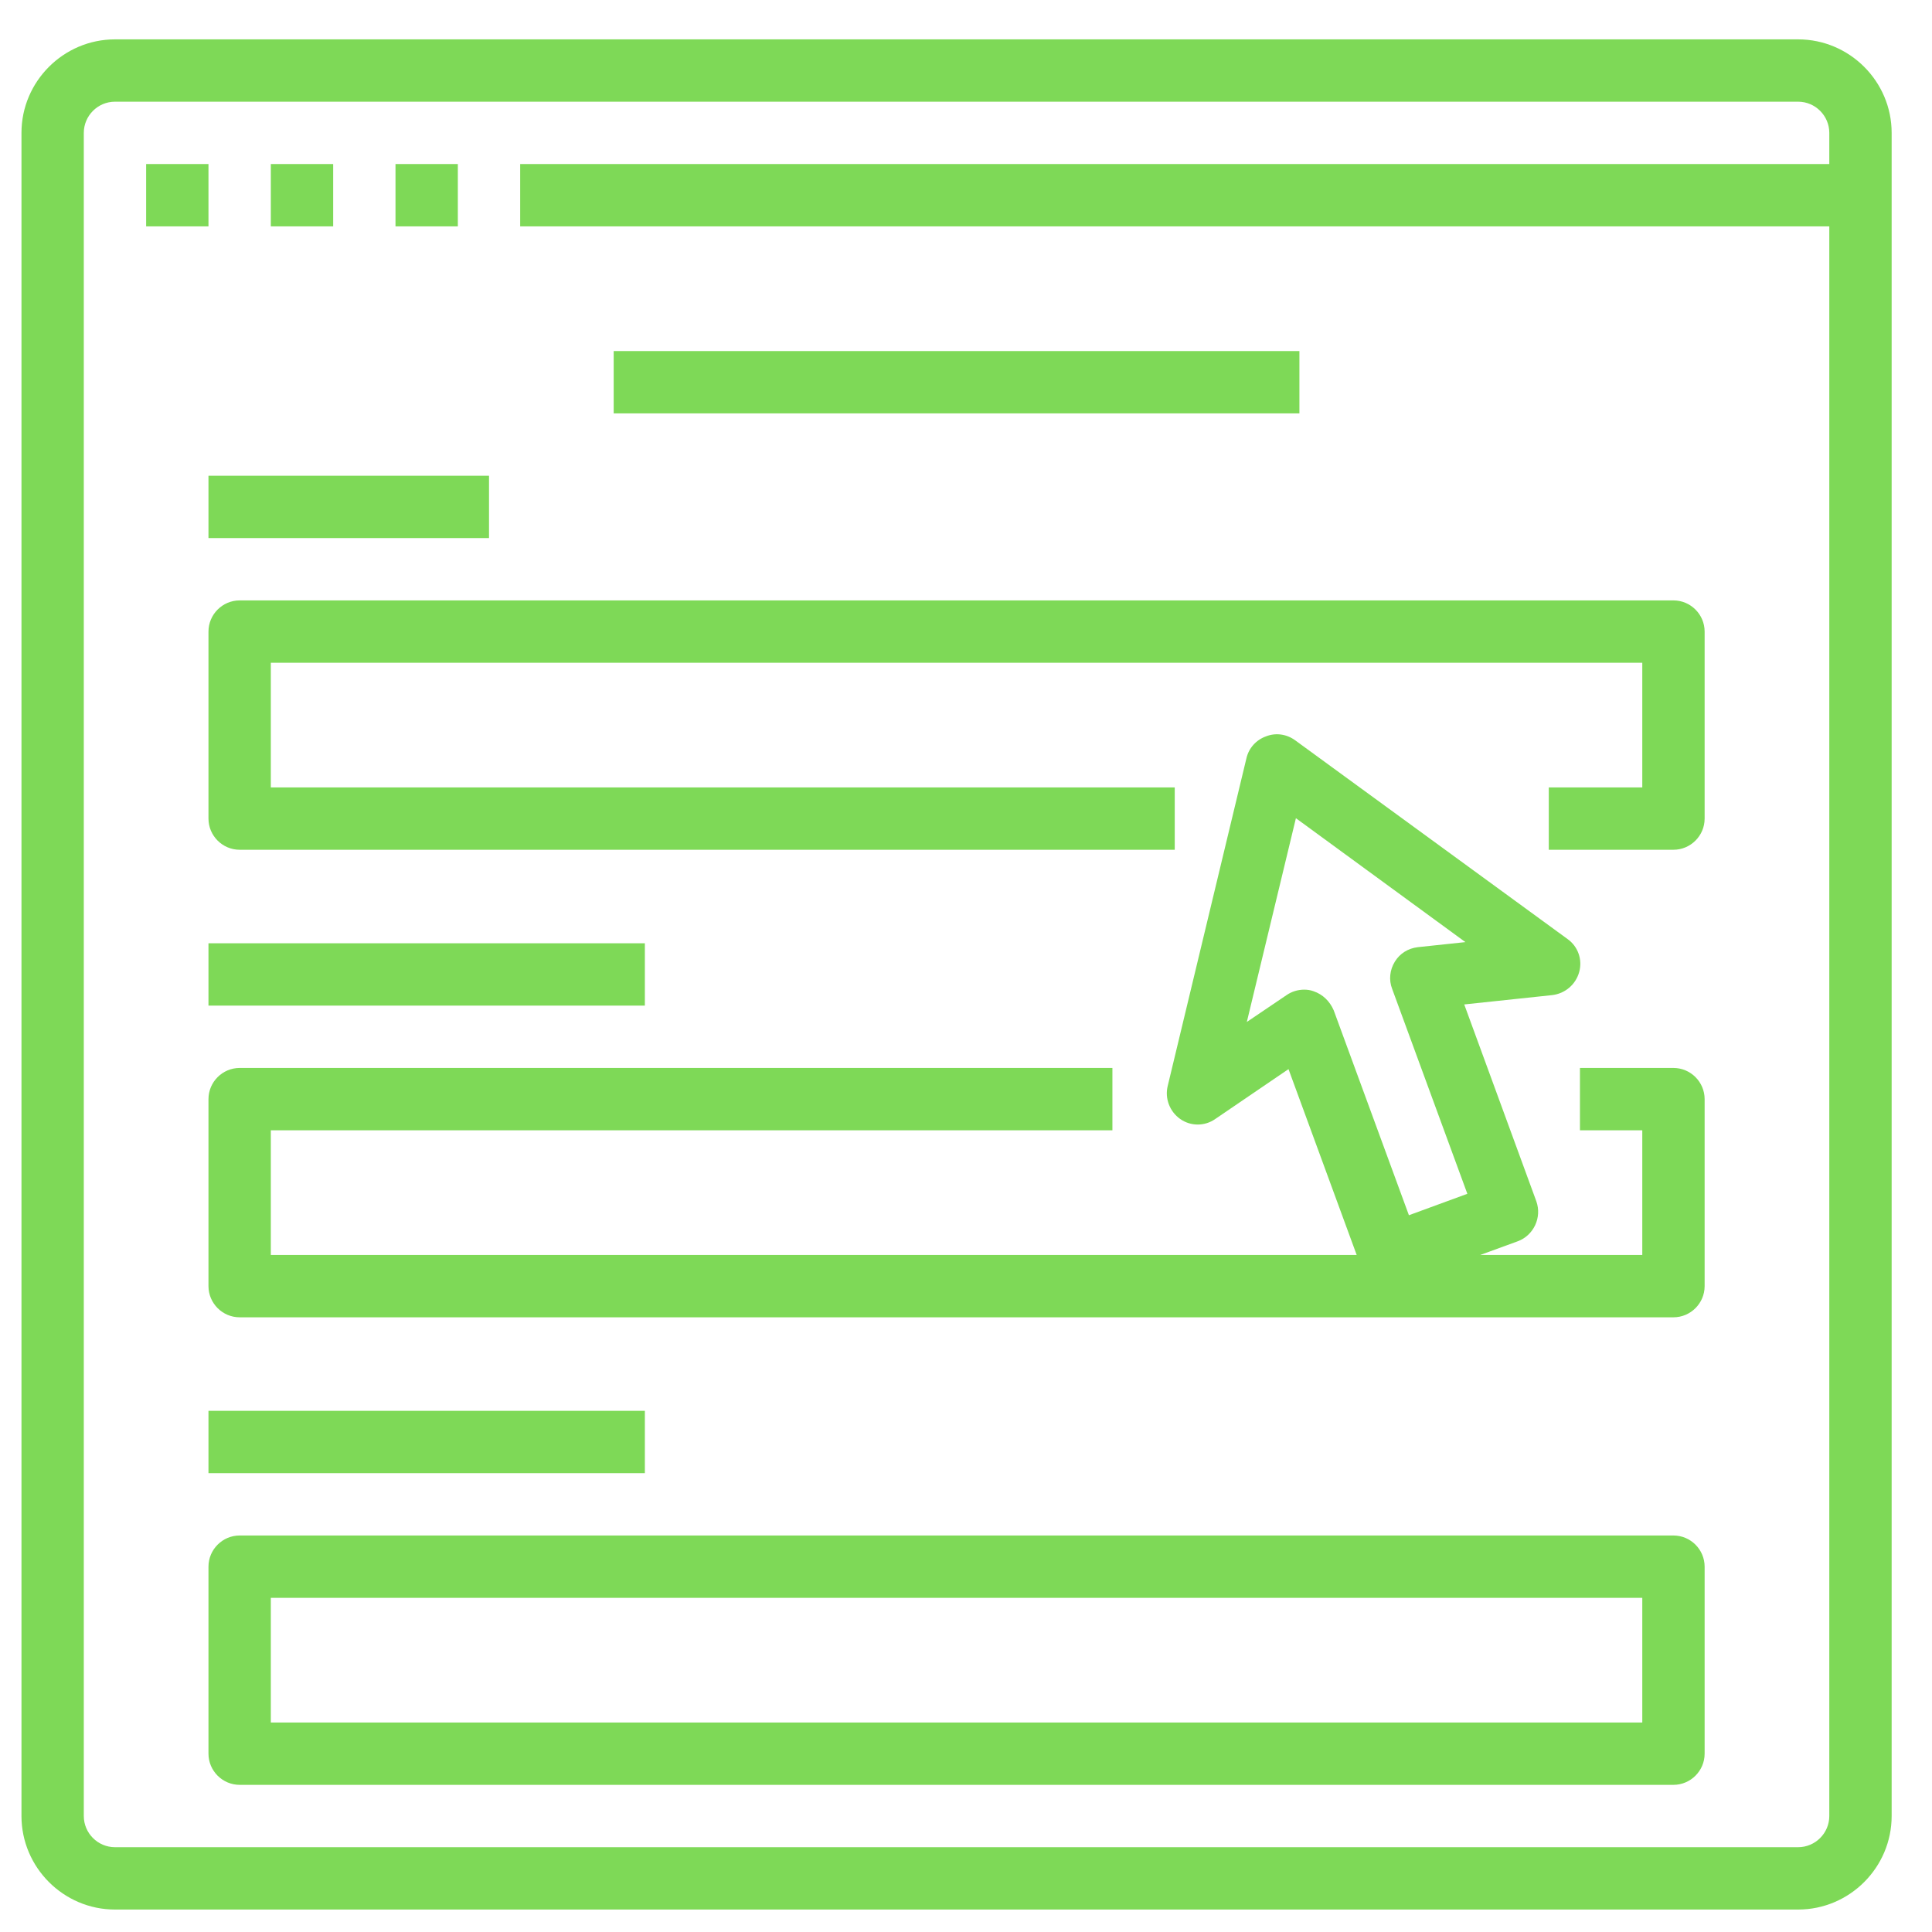 <svg xmlns="http://www.w3.org/2000/svg" xmlns:xlink="http://www.w3.org/1999/xlink" width="500" zoomAndPan="magnify" viewBox="0 0 375 375" height="500" preserveAspectRatio="xMidYMid meet" version="1.0"><defs><clipPath id="896d942831"><path d="M 4.168 7.641 L 367.168 7.641 L 367.168 370.641 L 4.168 370.641 Z M 4.168 7.641 " clip-rule="nonzero"/></clipPath></defs><path fill="#7ed957" d="M 28.367 31.84 L 40.465 31.84 L 40.465 43.938 L 28.367 43.938 Z M 28.367 31.84 " fill-opacity="1" fill-rule="nonzero"/><path fill="#7ed957" d="M 52.566 31.84 L 64.668 31.84 L 64.668 43.938 L 52.566 43.938 Z M 52.566 31.84 " fill-opacity="1" fill-rule="nonzero"/><path fill="#7ed957" d="M 76.766 31.84 L 88.867 31.84 L 88.867 43.938 L 76.766 43.938 Z M 76.766 31.84 " fill-opacity="1" fill-rule="nonzero"/><g clip-path="url(#896d942831)"><path fill="#7ed957" d="M 349.016 7.641 L 22.316 7.641 C 12.336 7.641 4.168 15.805 4.168 25.789 L 4.168 352.488 C 4.168 362.473 12.336 370.641 22.316 370.641 L 349.016 370.641 C 359 370.641 367.168 362.473 367.168 352.488 L 367.168 25.789 C 367.168 15.805 359 7.641 349.016 7.641 Z M 355.066 31.84 L 100.965 31.84 L 100.965 43.938 L 355.066 43.938 L 355.066 352.488 C 355.066 355.816 352.344 358.539 349.016 358.539 L 22.316 358.539 C 18.988 358.539 16.266 355.816 16.266 352.488 L 16.266 25.789 C 16.266 22.461 18.988 19.738 22.316 19.738 L 349.016 19.738 C 352.344 19.738 355.066 22.461 355.066 25.789 Z M 355.066 31.84 " fill-opacity="1" fill-rule="nonzero"/></g><path fill="#7ed957" d="M 119.117 68.141 L 252.215 68.141 L 252.215 80.238 L 119.117 80.238 Z M 119.117 68.141 " fill-opacity="1" fill-rule="nonzero"/><path fill="#7ed957" d="M 40.465 122.59 L 40.465 158.891 C 40.465 162.215 43.188 164.938 46.516 164.938 L 228.016 164.938 L 228.016 152.84 L 52.566 152.84 L 52.566 128.641 L 318.766 128.641 L 318.766 152.84 L 300.617 152.84 L 300.617 164.938 L 324.816 164.938 C 328.145 164.938 330.867 162.215 330.867 158.891 L 330.867 122.59 C 330.867 119.262 328.145 116.539 324.816 116.539 L 46.516 116.539 C 43.188 116.539 40.465 119.262 40.465 122.59 Z M 40.465 122.59 " fill-opacity="1" fill-rule="nonzero"/><path fill="#7ed957" d="M 40.465 92.34 L 94.918 92.34 L 94.918 104.438 L 40.465 104.438 Z M 40.465 92.34 " fill-opacity="1" fill-rule="nonzero"/><path fill="#7ed957" d="M 40.465 183.09 L 125.168 183.09 L 125.168 195.188 L 40.465 195.188 Z M 40.465 183.09 " fill-opacity="1" fill-rule="nonzero"/><path fill="#7ed957" d="M 324.816 207.289 L 306.668 207.289 L 306.668 219.391 L 318.766 219.391 L 318.766 243.59 L 287.309 243.59 L 294.566 240.941 C 297.668 239.809 299.332 236.328 298.195 233.152 L 284.207 194.961 L 301.297 193.148 C 303.793 192.844 305.836 191.105 306.516 188.684 C 307.195 186.266 306.289 183.695 304.246 182.258 L 251.387 143.688 C 249.723 142.477 247.605 142.176 245.715 142.934 C 243.824 143.613 242.387 145.199 241.934 147.168 L 226.656 210.77 C 226.051 213.188 227.035 215.758 229.074 217.195 C 231.117 218.633 233.84 218.633 235.883 217.195 L 250.098 207.516 L 263.332 243.59 L 52.566 243.59 L 52.566 219.391 L 215.918 219.391 L 215.918 207.289 L 46.516 207.289 C 43.188 207.289 40.465 210.012 40.465 213.34 L 40.465 249.641 C 40.465 252.965 43.188 255.688 46.516 255.688 L 324.816 255.688 C 328.145 255.688 330.867 252.965 330.867 249.641 L 330.867 213.34 C 330.867 210.012 328.145 207.289 324.816 207.289 Z M 254.938 192.391 C 254.336 192.164 253.73 192.09 253.125 192.09 C 251.914 192.09 250.703 192.465 249.723 193.148 L 242.008 198.363 L 251.535 158.812 L 284.434 182.863 L 275.207 183.844 C 273.316 184.07 271.727 185.055 270.746 186.645 C 269.762 188.23 269.535 190.199 270.215 191.938 L 284.812 231.715 L 273.469 235.875 L 258.871 196.098 C 258.117 194.355 256.754 192.996 254.938 192.391 Z M 254.938 192.391 " fill-opacity="1" fill-rule="nonzero"/><path fill="#7ed957" d="M 40.465 273.84 L 125.168 273.84 L 125.168 285.938 L 40.465 285.938 Z M 40.465 273.84 " fill-opacity="1" fill-rule="nonzero"/><path fill="#7ed957" d="M 324.816 298.039 L 46.516 298.039 C 43.188 298.039 40.465 300.762 40.465 304.09 L 40.465 340.391 C 40.465 343.715 43.188 346.438 46.516 346.438 L 324.816 346.438 C 328.145 346.438 330.867 343.715 330.867 340.391 L 330.867 304.09 C 330.867 300.762 328.145 298.039 324.816 298.039 Z M 318.766 334.34 L 52.566 334.34 L 52.566 310.141 L 318.766 310.141 Z M 318.766 334.34 " fill-opacity="1" fill-rule="nonzero"/></svg>